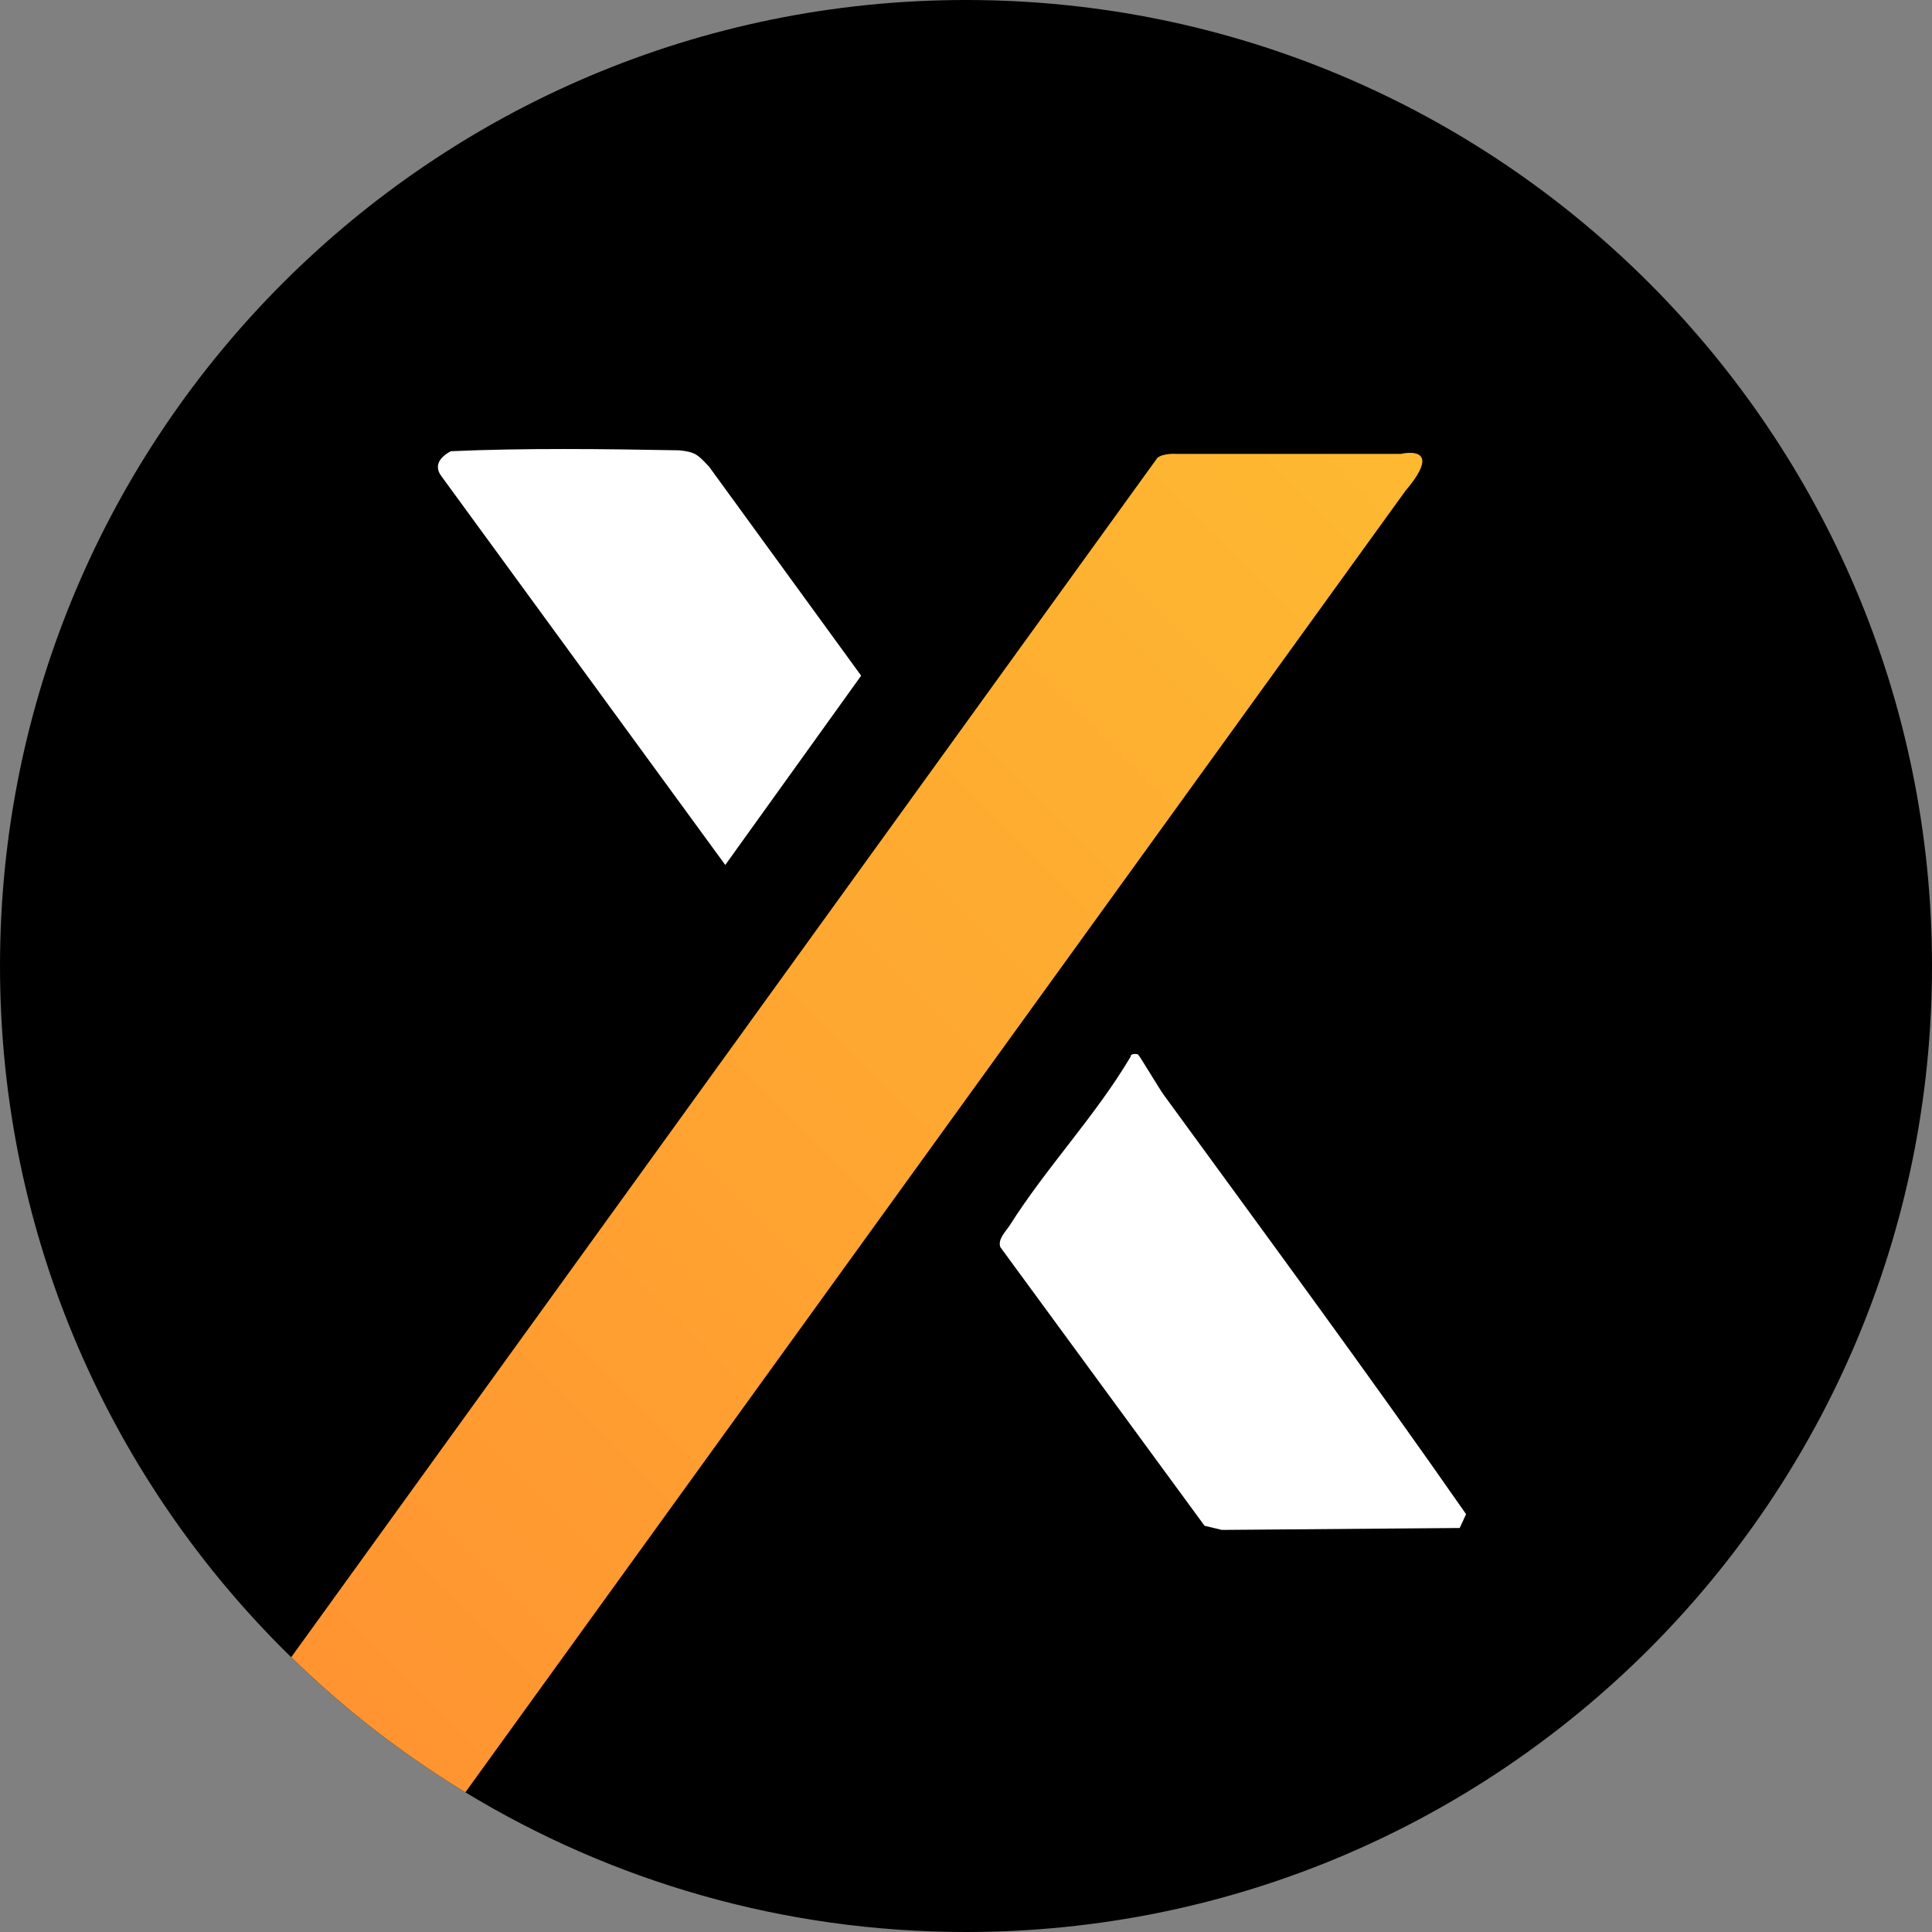 <?xml version="1.0" encoding="UTF-8"?><svg id="Layer_1" xmlns="http://www.w3.org/2000/svg" width="1080" height="1080" xmlns:xlink="http://www.w3.org/1999/xlink" viewBox="0 0 1080 1080"><rect x="0" y="0" width="1080" height="1080" fill="#808080" stroke="none"/><defs><linearGradient id="linear-gradient" x1="159.44" y1="923.06" x2="810.81" y2="271.69" gradientUnits="userSpaceOnUse"><stop offset="0" stop-color="#ff9431"/><stop offset="1" stop-color="#feb931"/></linearGradient></defs><path d="M1080,540c0,298.23-241.77,540-540,540-102.45,0-198.24-28.53-279.85-78.09-35.32-21.43-67.98-46.8-97.37-75.51C62.35,828.34,0,691.45,0,540,0,241.77,241.77,0,540,0s540,241.77,540,540Z"/><path d="M785.63,274.41L260.15,1001.91c-35.32-21.43-67.98-46.8-97.37-75.51l483.5-669.48c1.48-3.26,9.81-3.36,10.78-3.2h126.05s25.2-6.01,2.52,20.69Z" style="fill:url(#linear-gradient);"/><path d="M819.54,846.44l-3.55,7.72-132.96,1.07-9.67-2.31-114.14-155.73c-1.68-4.43,3.04-8.73,5.42-12.5,20.11-31.82,48.05-61.28,67.39-94.01-.17-2.01,3.77-1.53,4.12-1.23,1.03.86,11.7,18.91,14.39,22.59,56.72,77.83,114.02,155.42,169.02,234.4Z" style="fill:#fff;"/><path d="M481.39,377.7l-75.96,105.82-158.49-217.06c-4.81-6.12-.88-11.1,5.08-14.22,40.5-1.83,85.73-1.29,127.54-.51,9.42.87,10.66,2.69,16.82,9.14l85.01,116.84Z" style="fill:#fff;"/></svg>